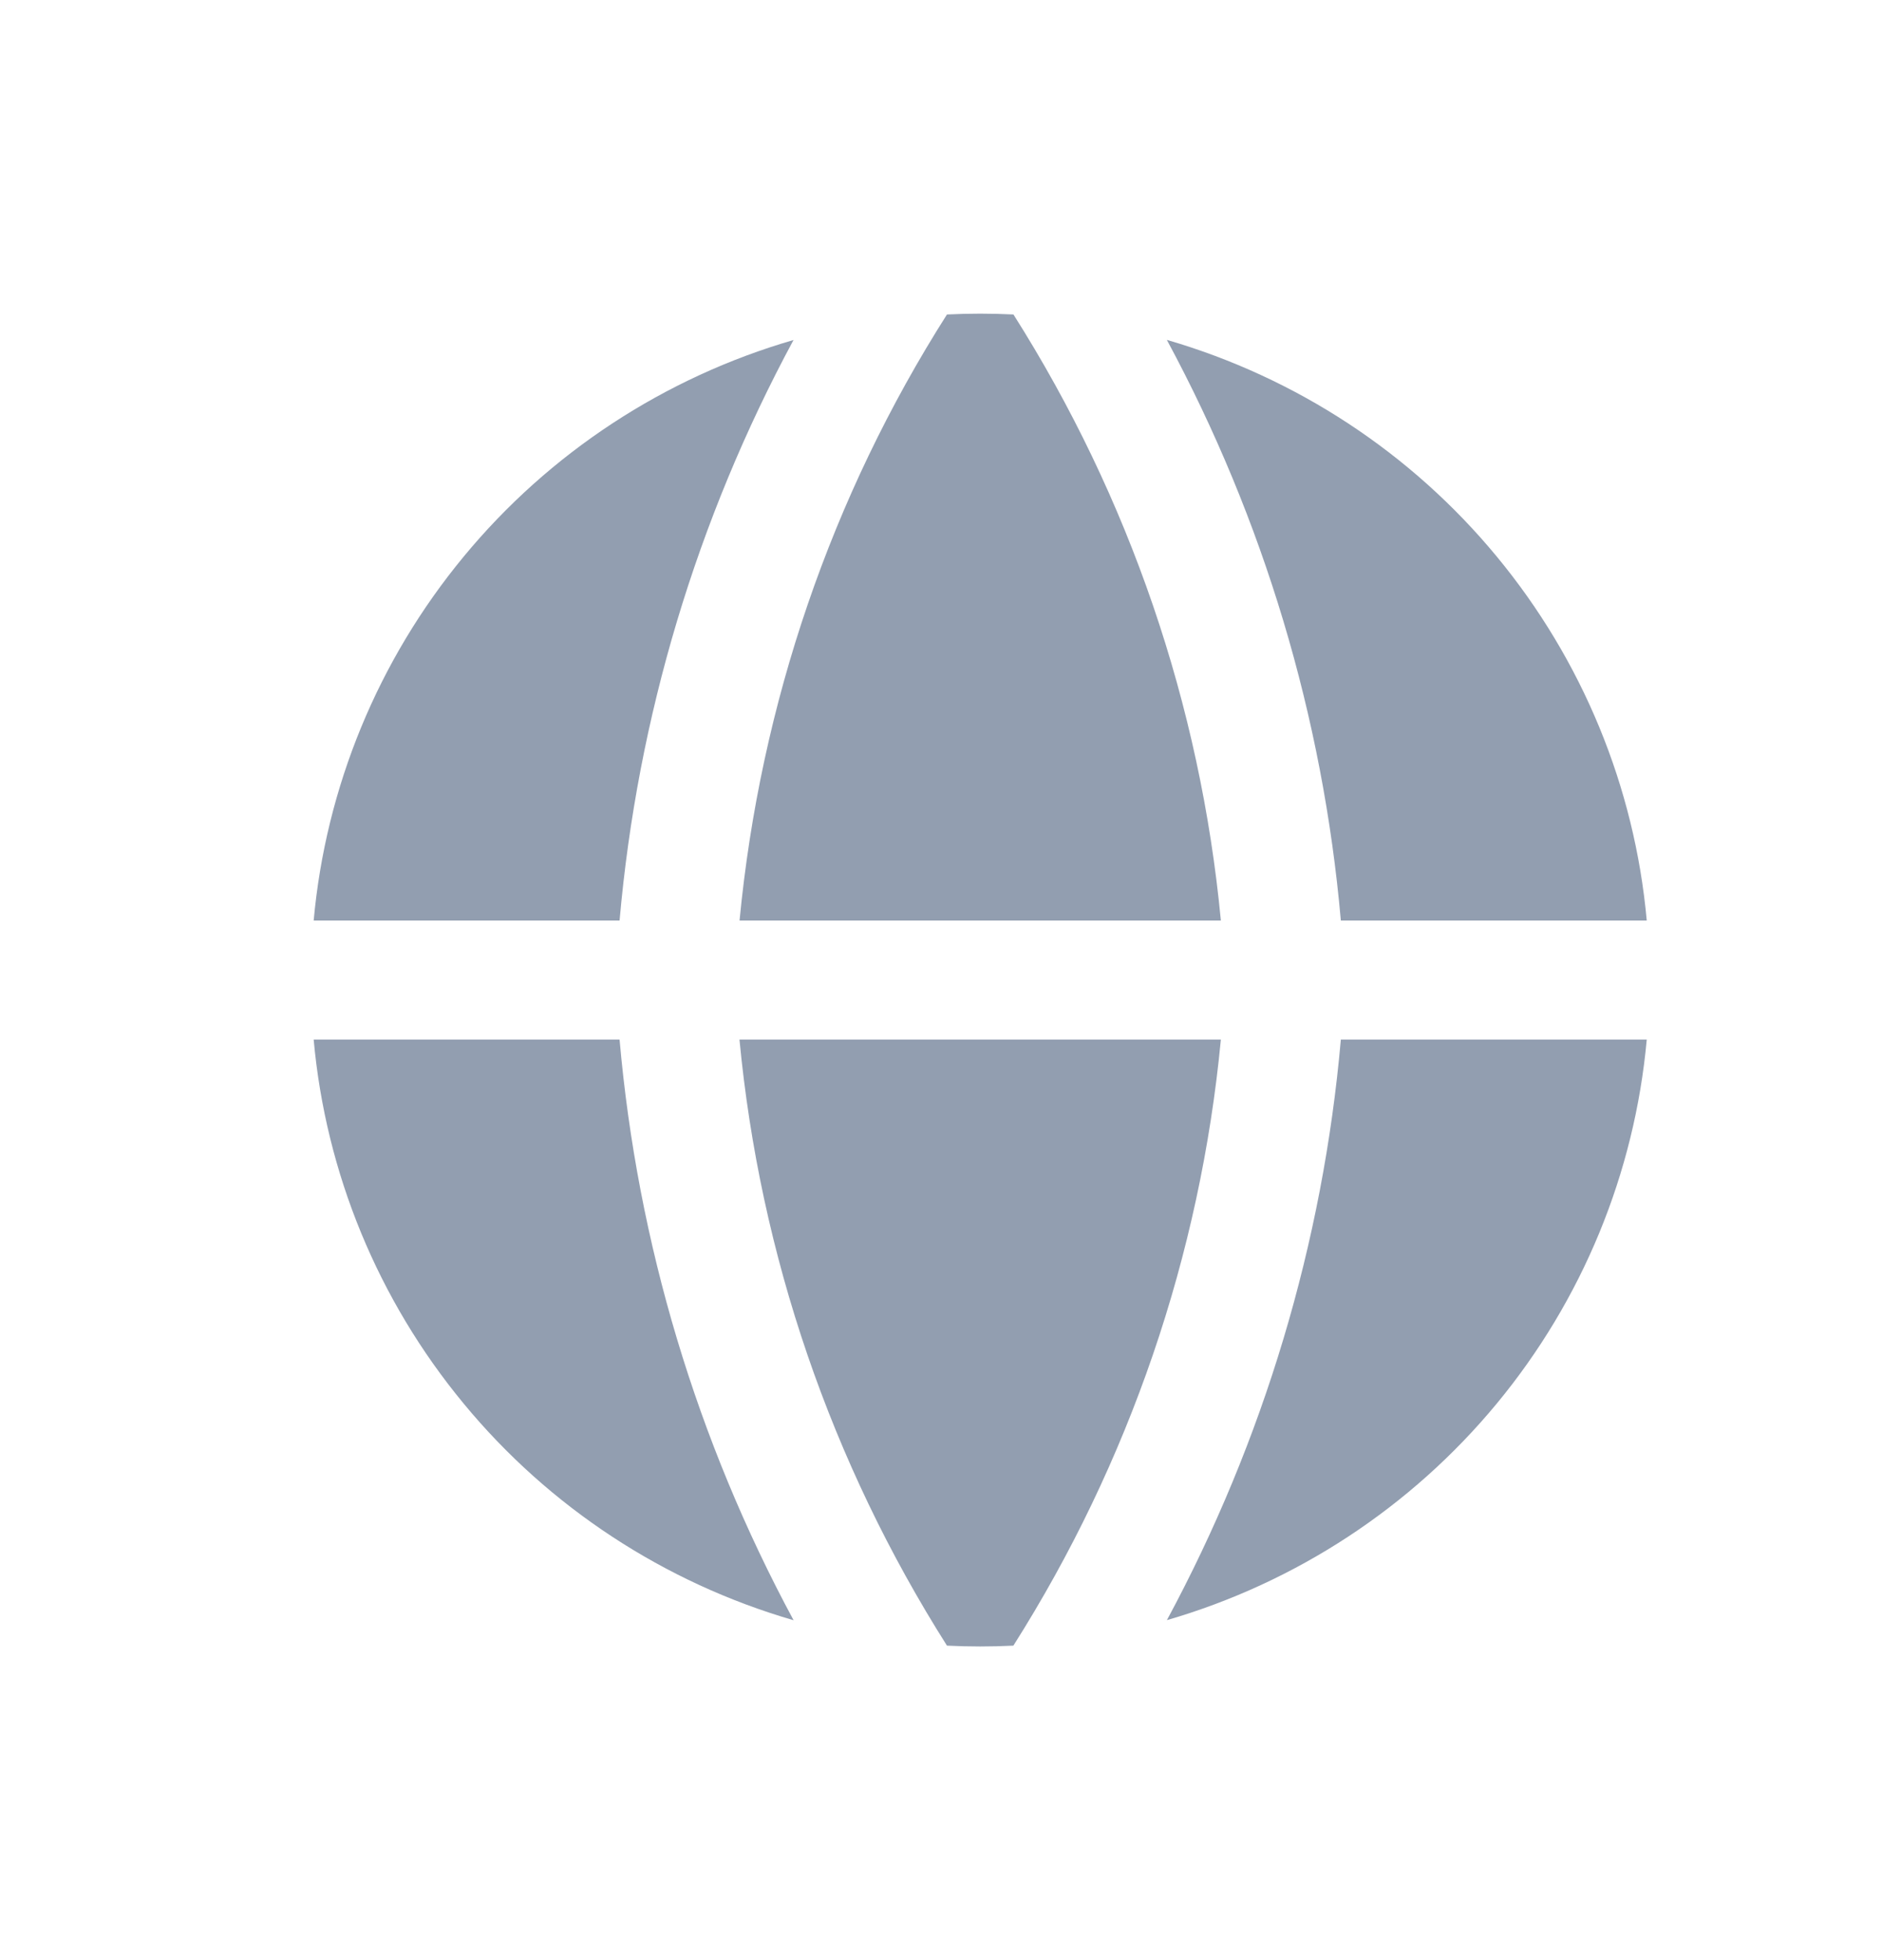 <svg width="24" height="25" viewBox="0 0 24 25" fill="none" xmlns="http://www.w3.org/2000/svg">
<g id="Homepage">
<path id="Vector" fill-rule="evenodd" clip-rule="evenodd" d="M10.121 4.336C8.472 4.814 7.005 5.777 5.914 7.098C4.822 8.419 4.155 10.037 4 11.741H7.901C8.129 9.148 8.884 6.628 10.12 4.335L10.121 4.336ZM7.901 13.259H4C4.154 14.963 4.821 16.581 5.913 17.902C7.004 19.224 8.471 20.186 10.12 20.665C8.884 18.372 8.129 15.852 7.901 13.259ZM12.076 20.989C10.598 18.655 9.691 16.007 9.43 13.259H15.569C15.307 16.007 14.401 18.655 12.923 20.989C12.641 21.003 12.358 21.003 12.076 20.989ZM14.88 20.664C16.529 20.185 17.995 19.223 19.087 17.902C20.179 16.581 20.845 14.963 21 13.259H17.099C16.871 15.852 16.116 18.372 14.88 20.665V20.664ZM17.099 11.741H21C20.846 10.037 20.179 8.419 19.087 7.098C17.995 5.776 16.529 4.814 14.88 4.335C16.116 6.628 16.871 9.148 17.099 11.741ZM12.076 4.011C12.358 3.997 12.642 3.997 12.924 4.011C14.402 6.345 15.308 8.993 15.569 11.741H9.431C9.696 8.976 10.604 6.326 12.076 4.011Z" fill="#929EB0"/>
</g>
</svg>

